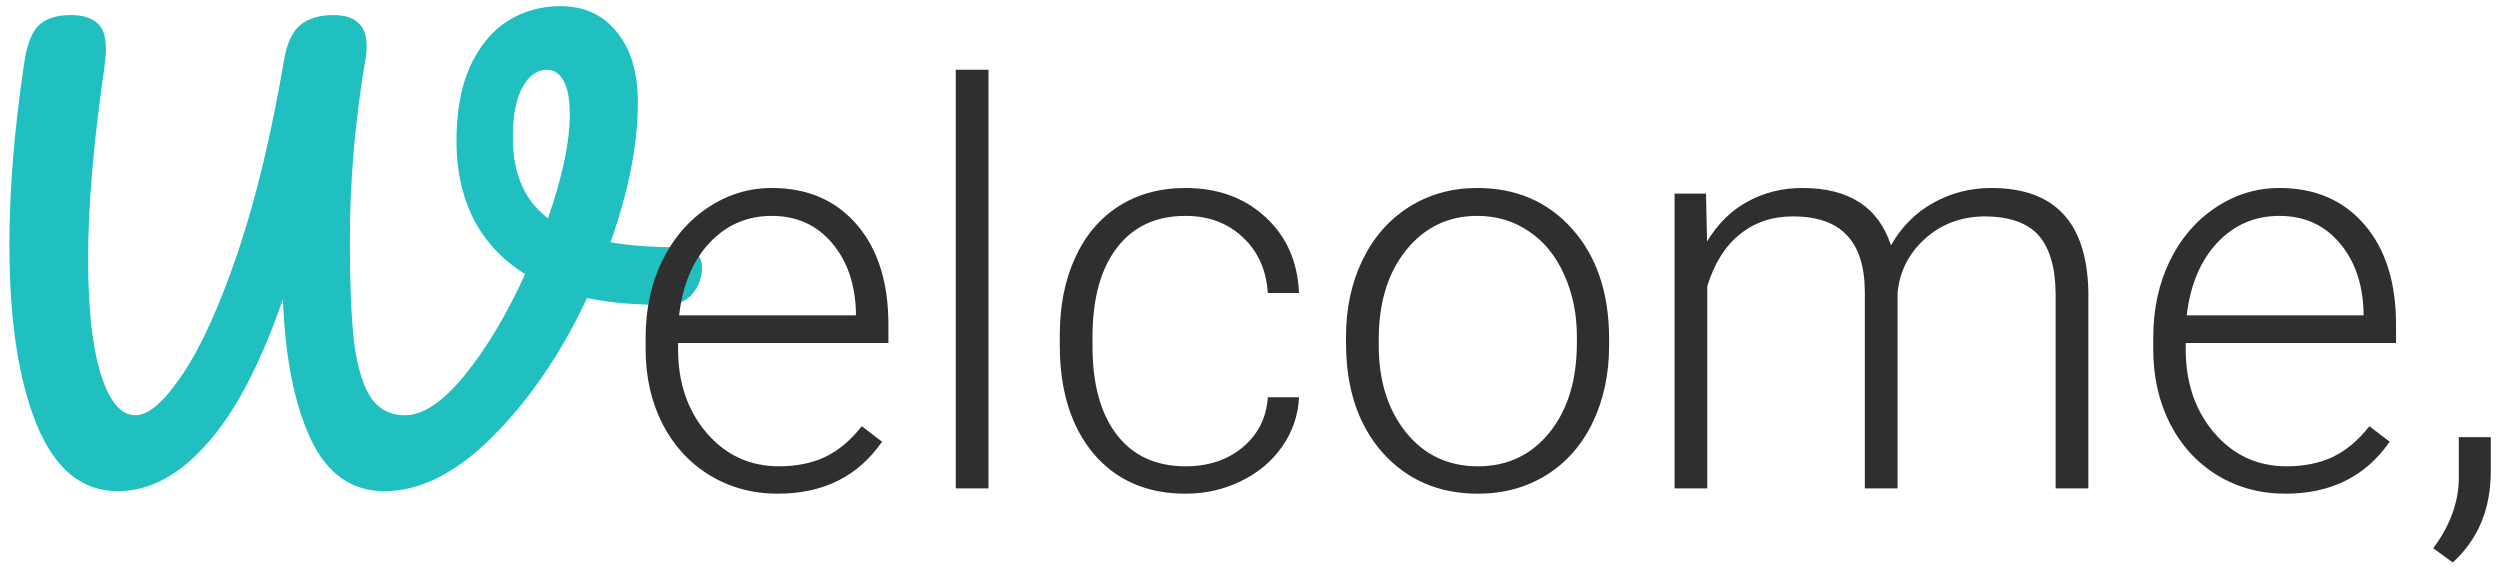 <svg width="215" height="49" viewBox="0 0 215 49" fill="none" xmlns="http://www.w3.org/2000/svg">
<path d="M58.264 21.264C59 21.264 59.528 21.424 59.848 21.744C60.2 22.064 60.376 22.48 60.376 22.992C60.376 23.824 60.12 24.56 59.608 25.2C59.128 25.84 58.36 26.176 57.304 26.208C54.776 26.24 52.504 26.048 50.488 25.632C48.248 30.4 45.544 34.368 42.376 37.536C39.24 40.672 36.136 42.24 33.064 42.24C30.248 42.24 28.136 40.752 26.728 37.776C25.32 34.768 24.52 30.752 24.328 25.728C22.408 31.296 20.232 35.44 17.8 38.16C15.4 40.88 12.84 42.24 10.12 42.24C7.048 42.24 4.728 40.336 3.16 36.528C1.592 32.688 0.808 27.536 0.808 21.072C0.808 16.368 1.224 11.2 2.056 5.568C2.28 3.968 2.68 2.864 3.256 2.256C3.864 1.616 4.808 1.296 6.088 1.296C7.048 1.296 7.784 1.504 8.296 1.92C8.84 2.336 9.112 3.104 9.112 4.224C9.112 4.448 9.08 4.88 9.016 5.52C8.056 12.08 7.576 17.664 7.576 22.272C7.576 26.56 7.944 29.872 8.68 32.208C9.416 34.544 10.408 35.712 11.656 35.712C12.776 35.712 14.12 34.544 15.688 32.208C17.288 29.84 18.872 26.352 20.44 21.744C22.008 17.104 23.336 11.584 24.424 5.184C24.68 3.712 25.144 2.704 25.816 2.16C26.52 1.584 27.464 1.296 28.648 1.296C29.64 1.296 30.36 1.52 30.808 1.968C31.288 2.384 31.528 3.024 31.528 3.888C31.528 4.4 31.496 4.8 31.432 5.088C30.536 10.304 30.088 15.52 30.088 20.736C30.088 24.288 30.2 27.12 30.424 29.232C30.68 31.344 31.144 32.96 31.816 34.08C32.52 35.168 33.528 35.712 34.84 35.712C36.376 35.712 38.088 34.56 39.976 32.256C41.864 29.92 43.592 27.024 45.16 23.568C43.208 22.352 41.736 20.784 40.744 18.864C39.752 16.912 39.256 14.672 39.256 12.144C39.256 9.616 39.64 7.488 40.408 5.76C41.208 4 42.28 2.688 43.624 1.824C45 0.96 46.52 0.528 48.184 0.528C50.232 0.528 51.848 1.264 53.032 2.736C54.248 4.208 54.856 6.224 54.856 8.784C54.856 12.4 54.072 16.416 52.504 20.832C54.136 21.12 56.056 21.264 58.264 21.264ZM44.104 11.808C44.104 14.944 45.112 17.264 47.128 18.768C48.376 15.184 49 12.224 49 9.888C49 8.544 48.824 7.568 48.472 6.96C48.12 6.32 47.64 6 47.032 6C46.168 6 45.464 6.512 44.92 7.536C44.376 8.528 44.104 9.952 44.104 11.808Z" fill="#1FC0BF"/>
<path d="M66.89 42.458C64.723 42.458 62.766 41.927 61.021 40.865C59.29 39.804 57.937 38.327 56.963 36.436C56.003 34.531 55.523 32.4 55.523 30.044V29.04C55.523 26.596 55.995 24.4 56.941 22.451C57.886 20.502 59.203 18.967 60.89 17.847C62.577 16.727 64.403 16.167 66.366 16.167C69.45 16.167 71.894 17.222 73.697 19.331C75.501 21.425 76.403 24.291 76.403 27.927V29.498H58.315V30.044C58.315 32.924 59.137 35.324 60.781 37.244C62.424 39.149 64.497 40.102 66.999 40.102C68.497 40.102 69.821 39.833 70.97 39.294C72.119 38.742 73.166 37.862 74.112 36.654L75.857 37.986C73.792 40.967 70.803 42.458 66.89 42.458ZM66.366 18.567C64.257 18.567 62.475 19.338 61.021 20.88C59.581 22.422 58.708 24.502 58.403 27.12H73.61V26.814C73.537 24.371 72.839 22.386 71.515 20.858C70.206 19.331 68.49 18.567 66.366 18.567ZM85.01 42H82.196V6H85.01V42ZM101.963 40.102C103.927 40.102 105.563 39.556 106.872 38.465C108.196 37.36 108.916 35.927 109.032 34.167H111.716C111.643 35.724 111.156 37.142 110.254 38.422C109.367 39.687 108.181 40.676 106.698 41.389C105.228 42.102 103.65 42.458 101.963 42.458C98.632 42.458 95.992 41.309 94.043 39.011C92.108 36.698 91.141 33.586 91.141 29.673V28.822C91.141 26.32 91.578 24.109 92.45 22.189C93.323 20.269 94.574 18.785 96.203 17.738C97.847 16.691 99.759 16.167 101.941 16.167C104.719 16.167 107.01 16.996 108.814 18.654C110.632 20.313 111.599 22.494 111.716 25.2H109.032C108.901 23.207 108.181 21.607 106.872 20.4C105.578 19.178 103.934 18.567 101.941 18.567C99.41 18.567 97.447 19.484 96.05 21.316C94.654 23.134 93.956 25.695 93.956 28.996V29.804C93.956 33.047 94.654 35.578 96.05 37.396C97.447 39.2 99.418 40.102 101.963 40.102ZM115.757 28.953C115.757 26.509 116.23 24.313 117.175 22.364C118.121 20.415 119.452 18.895 121.168 17.804C122.899 16.713 124.855 16.167 127.037 16.167C130.412 16.167 133.146 17.353 135.241 19.724C137.335 22.095 138.382 25.229 138.382 29.127V29.716C138.382 32.175 137.91 34.386 136.964 36.349C136.019 38.298 134.688 39.804 132.972 40.865C131.255 41.927 129.299 42.458 127.102 42.458C123.742 42.458 121.008 41.28 118.899 38.924C116.804 36.553 115.757 33.411 115.757 29.498V28.953ZM118.572 29.716C118.572 32.756 119.357 35.251 120.928 37.2C122.499 39.135 124.557 40.102 127.102 40.102C129.633 40.102 131.684 39.135 133.255 37.2C134.826 35.251 135.612 32.676 135.612 29.476V28.953C135.612 27.004 135.248 25.229 134.521 23.629C133.808 22.015 132.797 20.771 131.488 19.898C130.193 19.011 128.71 18.567 127.037 18.567C124.55 18.567 122.513 19.549 120.928 21.513C119.357 23.462 118.572 26.022 118.572 29.193V29.716ZM146.718 16.647L146.805 20.771C147.736 19.229 148.907 18.08 150.318 17.324C151.729 16.553 153.293 16.167 155.009 16.167C159.009 16.167 161.547 17.811 162.624 21.098C163.525 19.513 164.733 18.298 166.245 17.454C167.773 16.596 169.445 16.167 171.264 16.167C176.704 16.167 179.482 19.134 179.598 25.069V42H176.784V25.287C176.769 23.018 176.282 21.338 175.322 20.247C174.362 19.156 172.791 18.611 170.609 18.611C168.602 18.64 166.9 19.294 165.504 20.575C164.122 21.84 163.351 23.389 163.191 25.222V42H160.376V25.069C160.362 22.902 159.845 21.287 158.827 20.226C157.824 19.149 156.275 18.611 154.18 18.611C152.42 18.611 150.907 19.12 149.642 20.138C148.376 21.142 147.438 22.633 146.827 24.611V42H144.013V16.647H146.718ZM196.546 42.458C194.379 42.458 192.423 41.927 190.677 40.865C188.946 39.804 187.593 38.327 186.619 36.436C185.659 34.531 185.179 32.4 185.179 30.044V29.04C185.179 26.596 185.652 24.4 186.597 22.451C187.542 20.502 188.859 18.967 190.546 17.847C192.233 16.727 194.059 16.167 196.023 16.167C199.106 16.167 201.55 17.222 203.353 19.331C205.157 21.425 206.059 24.291 206.059 27.927V29.498H187.972V30.044C187.972 32.924 188.793 35.324 190.437 37.244C192.081 39.149 194.153 40.102 196.655 40.102C198.153 40.102 199.477 39.833 200.626 39.294C201.775 38.742 202.823 37.862 203.768 36.654L205.513 37.986C203.448 40.967 200.459 42.458 196.546 42.458ZM196.023 18.567C193.913 18.567 192.132 19.338 190.677 20.88C189.237 22.422 188.364 24.502 188.059 27.12H203.266V26.814C203.193 24.371 202.495 22.386 201.172 20.858C199.863 19.331 198.146 18.567 196.023 18.567ZM210.936 48.371L209.256 47.149C210.681 45.244 211.416 43.273 211.459 41.236V37.593H214.208V40.516C214.208 43.775 213.118 46.393 210.936 48.371Z" fill="#2F2F2F"/>
</svg>
